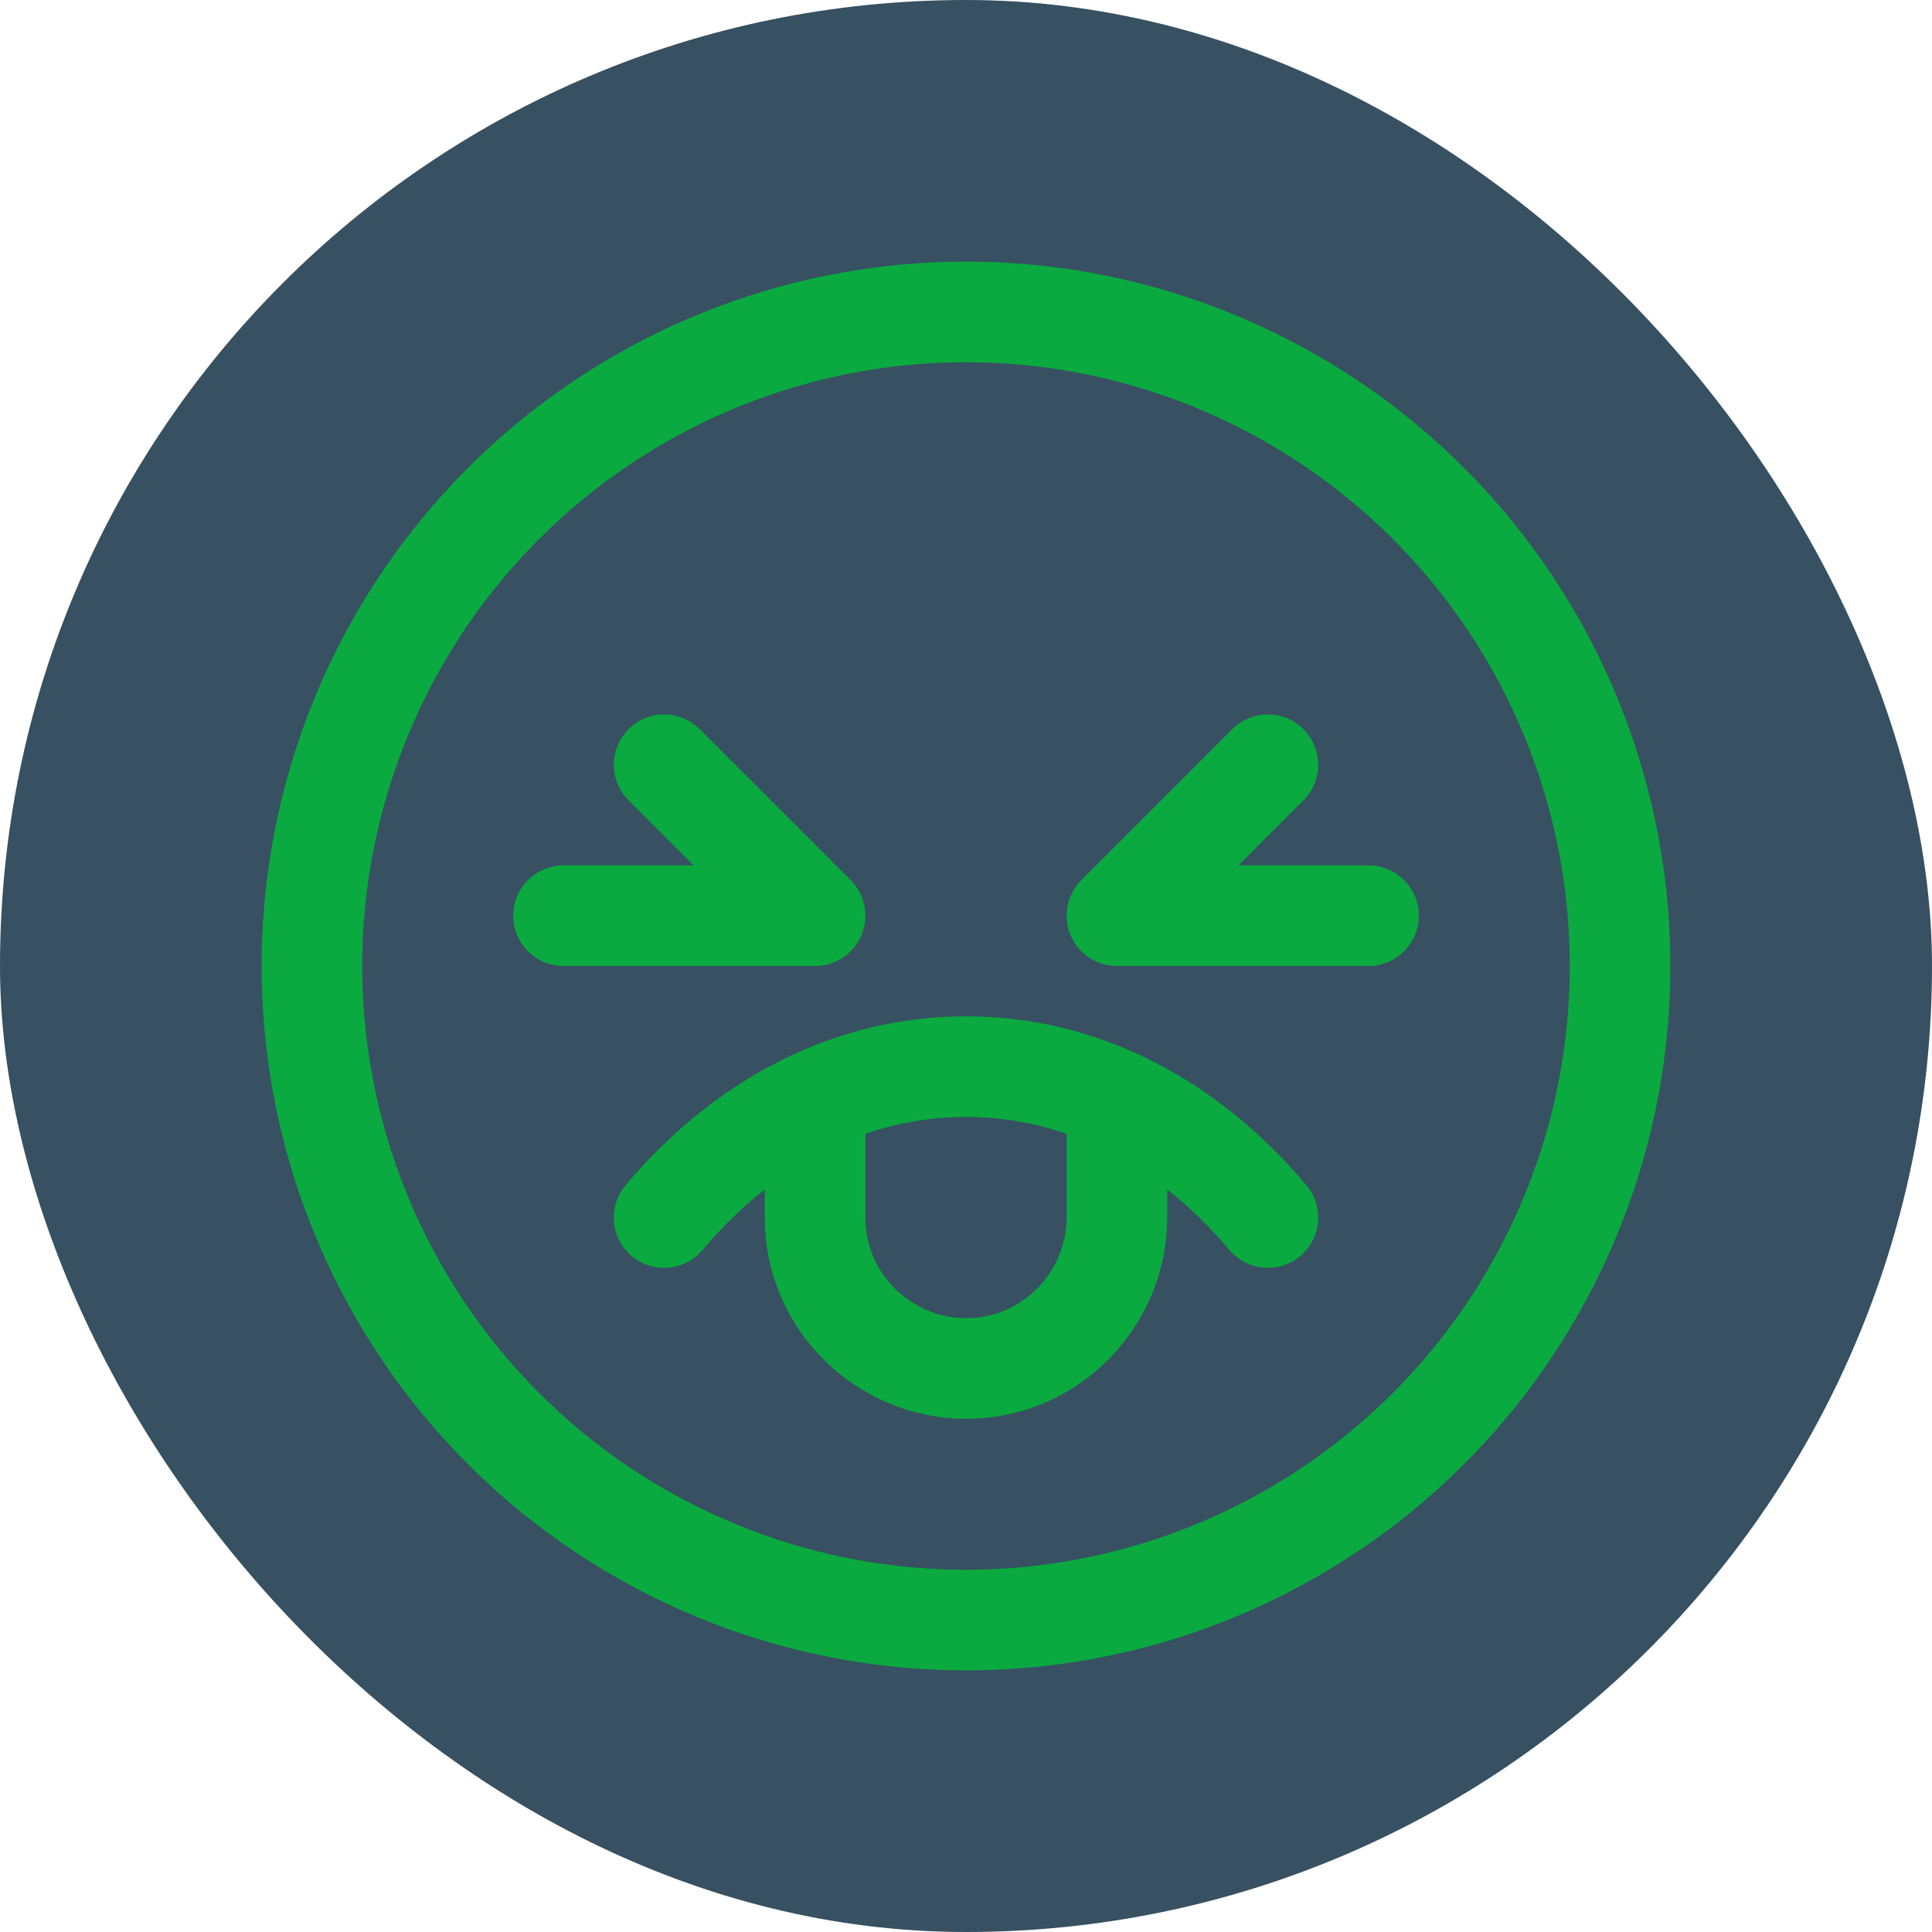 <!DOCTYPE svg PUBLIC "-//W3C//DTD SVG 1.1//EN" "http://www.w3.org/Graphics/SVG/1.1/DTD/svg11.dtd">
<!-- Uploaded to: SVG Repo, www.svgrepo.com, Transformed by: SVG Repo Mixer Tools -->
<svg version="1.1" id="Icons" xmlns="http://www.w3.org/2000/svg" xmlns:xlink="http://www.w3.org/1999/xlink" viewBox="-3.2 -3.2 38.40 38.40" xml:space="preserve" width="800px" height="800px" fill="#0AAA40">
<g id="SVGRepo_bgCarrier" stroke-width="0">
<rect x="-3.2" y="-3.2" width="38.40" height="38.40" rx="19.2" fill="#375062" strokewidth="0"/>
</g>
<g id="SVGRepo_tracerCarrier" stroke-linecap="round" stroke-linejoin="round"/>
<g id="SVGRepo_iconCarrier"> <style type="text/css"> .st0{fill:none;stroke:#0AAA40;stroke-width:2;stroke-linecap:round;stroke-linejoin:round;stroke-miterlimit:10;} </style> <circle class="st0" cx="16" cy="16" r="13"/> <polyline class="st0" points="8,15 13,15 10,12 "/> <polyline class="st0" points="24,15 19,15 22,12 "/> <path class="st0" d="M22,21c-1.6-1.9-3.7-3-6-3s-4.4,1.1-6,3"/> <path class="st0" d="M19,18.8V21c0,1.6-1.3,3-3,3h0c-1.6,0-3-1.3-3-3v-2.3"/> </g>
</svg>
